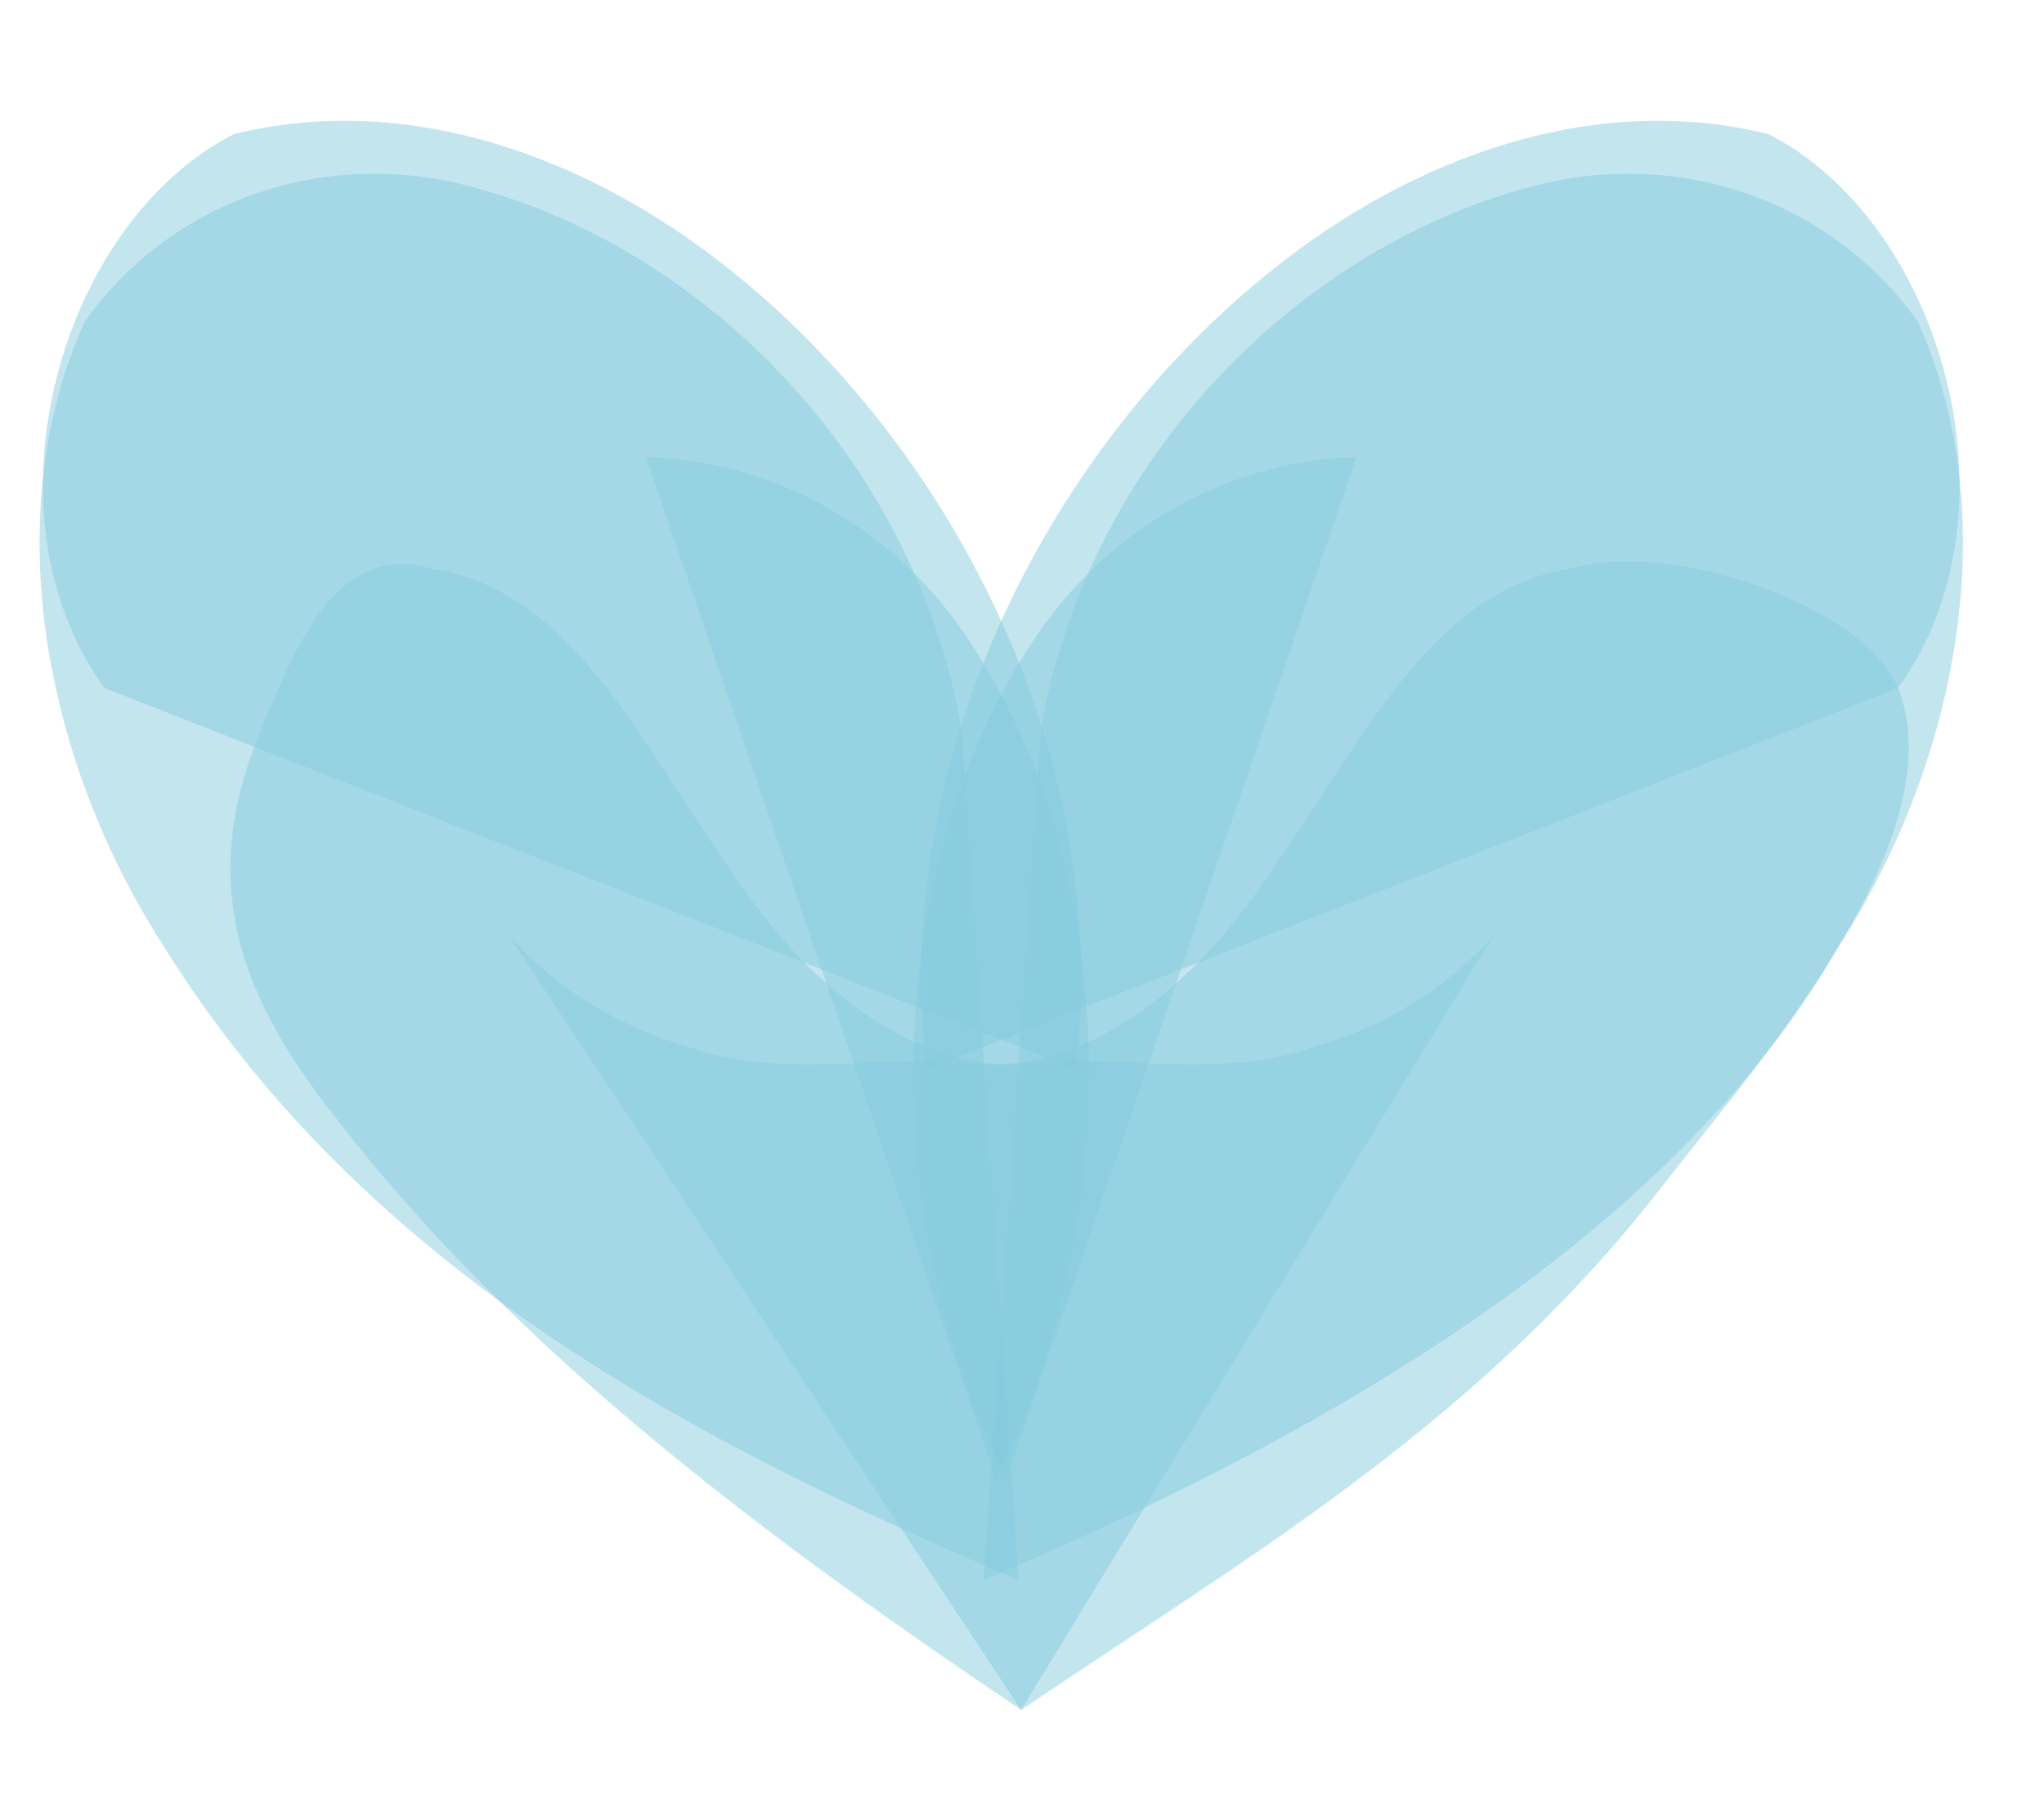 <?xml version="1.0" encoding="UTF-8" standalone="no"?>
<svg
   xmlns:dc="http://purl.org/dc/elements/1.1/"
   xmlns:cc="http://creativecommons.org/ns#"
   xmlns:rdf="http://www.w3.org/1999/02/22-rdf-syntax-ns#"
   xmlns:svg="http://www.w3.org/2000/svg"
   xmlns="http://www.w3.org/2000/svg"
   xmlns:sodipodi="http://sodipodi.sourceforge.net/DTD/sodipodi-0.dtd"
   xmlns:inkscape="http://www.inkscape.org/namespaces/inkscape"
   style="font-style:normal;font-weight:normal;font-size:12px;font-family:Dialog;color-interpolation:auto;fill:#000000;fill-opacity:1;stroke:#000000;stroke-width:1;stroke-linecap:square;stroke-linejoin:miter;stroke-miterlimit:10;stroke-dasharray:none;stroke-dashoffset:0;stroke-opacity:1;color-rendering:auto;image-rendering:auto;shape-rendering:auto;text-rendering:auto"
   width="0.45in"
   height="0.4in"
   version="1.1"
   id="svg33"
   sodipodi:docname="specialFish2.svg"
   inkscape:version="1.0 (4035a4f, 2020-05-01)">
  <sodipodi:namedview
     inkscape:document-rotation="0"
     pagecolor="#ffffff"
     bordercolor="#666666"
     borderopacity="1"
     objecttolerance="10"
     gridtolerance="10"
     guidetolerance="10"
     inkscape:pageopacity="0"
     inkscape:pageshadow="2"
     inkscape:window-width="1280"
     inkscape:window-height="763"
     id="namedview35"
     showgrid="false"
     units="in"
     inkscape:zoom="3.2060144"
     inkscape:cx="94.433779"
     inkscape:cy="48.828584"
     inkscape:window-x="0"
     inkscape:window-y="0"
     inkscape:window-maximized="0"
     inkscape:current-layer="g29" />
  <!--Generated by Alchemy (http://al.chemy.org) with Batik SVG Generator-->
  <defs
     id="genericDefs" />
  <g
     id="g31">
    <g
       style="fill:#ffffff;stroke:#ffffff;text-rendering:optimizeLegibility"
       id="g29">
      <g
         style="fill:#87cdde;fill-opacity:0.5"
         id="g47"
         transform="matrix(0.105,0,0,0.122,-46.039,-23.281)">
        <path
           id="path13"
           style="fill:#87cdde;fill-opacity:0.5;stroke:none"
           d="m 648,317 c 9.795,-47.874 53.397,-84.087 99.956,-94.113 27.293,-6.025 58.203,1.701 76.517,23.608 18.272,35.083 6.97,77.695 -15.663,107.9 C 774.06,406.772 700.408,441.152 636.5,464.5"
           sodipodi:nodetypes="ccccc" />
        <path
           id="path15"
           style="fill:#87cdde;fill-opacity:0.5;stroke:none"
           d="m 632,317 c -9.795,-47.874 -53.397,-84.087 -99.956,-94.113 -27.293,-6.025 -58.203,1.701 -76.517,23.608 -18.272,35.083 -6.97,77.695 15.663,107.9 C 512.153,411.432 579.592,441.152 643.5,464.5"
           sodipodi:nodetypes="ccccc" />
        <path
           id="path17"
           style="fill:#87cdde;fill-opacity:0.5;stroke:none"
           d="M 641,447 C 615.09,402.396 615.001,340.613 648.161,299.63 663.65,280.903 687.407,270.572 711.5,270" />
        <path
           id="path19"
           style="fill:#87cdde;fill-opacity:0.5;stroke:none"
           d="M 639,447 C 664.91,402.396 664.999,340.613 631.839,299.63 616.35,280.903 592.593,270.572 568.5,270" />
        <path
           id="path21"
           style="fill:#87cdde;fill-opacity:0.5;stroke:none"
           d="M 625,376 C 617.54,321.17 650.42,267.859 694.511,237.617 723.255,217.771 759.727,206.617 794.511,214.08 829.29,229.415 846.158,279.507 820.5,310" />
        <path
           id="path23"
           style="fill:#87cdde;fill-opacity:0.5;stroke:none"
           d="M 655,376 C 662.46,321.17 629.58,267.859 585.489,237.617 556.745,217.771 520.273,206.617 485.489,214.08 450.71,229.415 433.842,279.507 459.5,310" />
        <path
           id="path25"
           style="fill:#87cdde;fill-opacity:0.5;stroke:none"
           d="M 644,487 C 596.137,459.198 542.955,425.981 505.482,383.806 c -18.271,-20.035 -27.069,-39.363 -15.24,-64.855 6.852,-14.362 15.415,-34.762 34.978,-29.637 28.301,3.471 42.915,31.23 59.409,51.044 14.859,20.047 37.693,37.652 64.06,34.523 17.878,-1.04 36.359,2.704 54.04,-2.661 C 716.153,368.948 728.985,362.623 739,353"
           sodipodi:nodetypes="cccccccc" />
        <path
           id="path27"
           style="fill:#87cdde;fill-opacity:0.5;stroke:none"
           d="M 644,487 C 691.863,459.198 737.045,436.854 774.518,394.679 792.789,374.644 832.329,335.491 820.5,310 c -6.852,-14.362 -46.158,-25.811 -65.72,-20.685 -28.301,3.471 -42.915,31.23 -59.409,51.044 -14.859,20.047 -37.693,37.652 -64.06,34.523 -17.878,-1.04 -36.359,2.704 -54.04,-2.661 C 563.847,368.948 551.015,362.623 541,353"
           sodipodi:nodetypes="cccccccc" />
      </g>
    </g>
  </g>
</svg>
